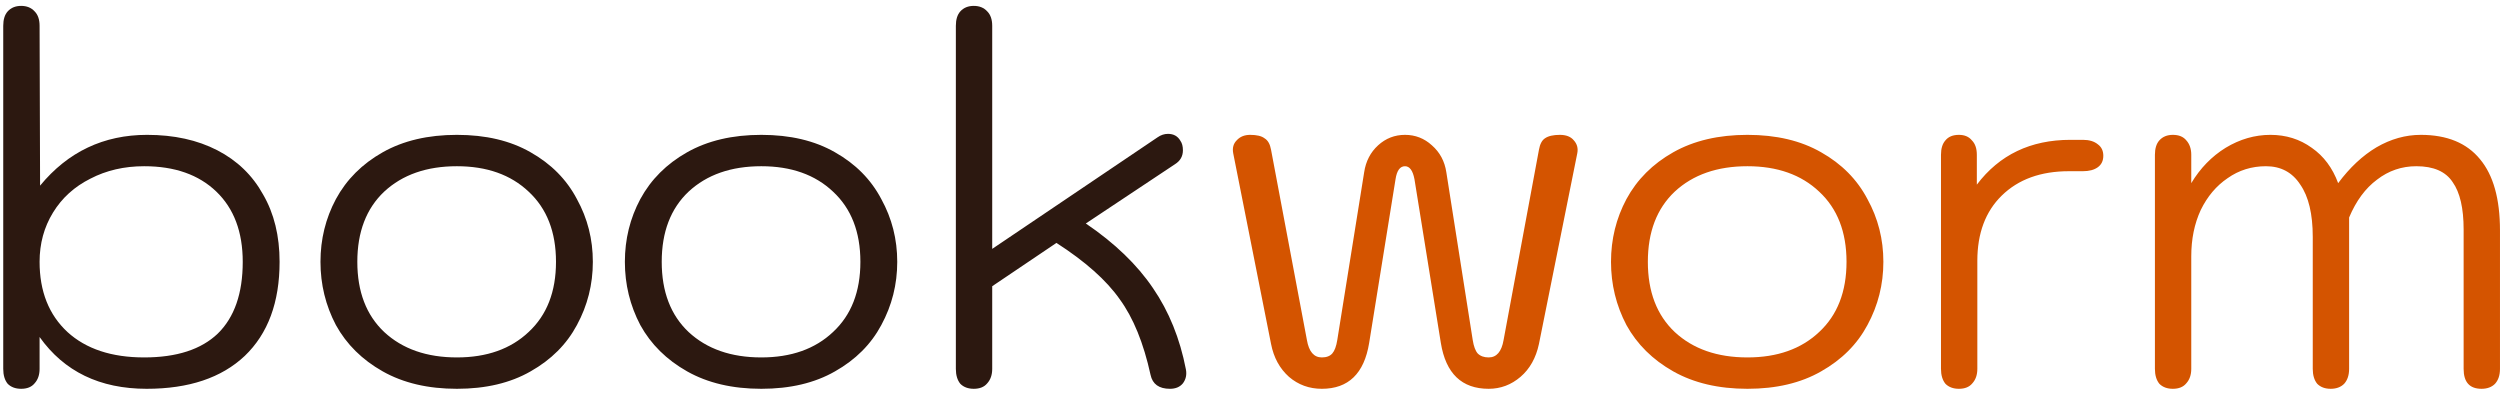 <svg width="241" height="38" viewBox="0 0 241 38" fill="none" xmlns="http://www.w3.org/2000/svg">
<path d="M2.04 37.48C1.496 37.48 1.064 37.32 0.744 37C0.456 36.648 0.312 36.168 0.312 35.56V2.488C0.312 1.88 0.456 1.416 0.744 1.096C1.064 0.744 1.496 0.568 2.04 0.568C2.584 0.568 3.016 0.744 3.336 1.096C3.656 1.416 3.816 1.88 3.816 2.488L3.864 17.896C6.552 14.632 9.992 13 14.184 13C16.776 13 19.032 13.496 20.952 14.488C22.872 15.48 24.344 16.904 25.368 18.76C26.424 20.584 26.952 22.744 26.952 25.24C26.952 29.144 25.832 32.168 23.592 34.312C21.352 36.424 18.2 37.48 14.136 37.48C9.624 37.48 6.184 35.816 3.816 32.488V35.56C3.816 36.136 3.656 36.6 3.336 36.952C3.048 37.304 2.616 37.48 2.04 37.48ZM13.896 34.456C17.032 34.456 19.4 33.688 21 32.152C22.6 30.584 23.4 28.28 23.4 25.24C23.4 22.36 22.552 20.104 20.856 18.472C19.16 16.84 16.84 16.024 13.896 16.024C11.976 16.024 10.248 16.424 8.712 17.224C7.176 17.992 5.976 19.08 5.112 20.488C4.248 21.896 3.816 23.48 3.816 25.24C3.816 28.088 4.712 30.344 6.504 32.008C8.296 33.64 10.76 34.456 13.896 34.456ZM44.046 37.48C41.262 37.48 38.878 36.92 36.894 35.8C34.91 34.68 33.406 33.192 32.382 31.336C31.39 29.448 30.894 27.416 30.894 25.24C30.894 23.064 31.39 21.048 32.382 19.192C33.406 17.304 34.91 15.8 36.894 14.68C38.878 13.56 41.262 13 44.046 13C46.83 13 49.198 13.56 51.15 14.68C53.134 15.8 54.622 17.304 55.614 19.192C56.638 21.048 57.15 23.064 57.15 25.24C57.15 27.416 56.638 29.448 55.614 31.336C54.622 33.192 53.134 34.68 51.15 35.8C49.198 36.92 46.83 37.48 44.046 37.48ZM44.046 34.456C46.926 34.456 49.23 33.64 50.958 32.008C52.718 30.376 53.598 28.12 53.598 25.24C53.598 22.36 52.718 20.104 50.958 18.472C49.23 16.84 46.926 16.024 44.046 16.024C41.134 16.024 38.798 16.84 37.038 18.472C35.31 20.104 34.446 22.36 34.446 25.24C34.446 28.12 35.31 30.376 37.038 32.008C38.798 33.64 41.134 34.456 44.046 34.456ZM73.39 37.48C70.606 37.48 68.222 36.92 66.238 35.8C64.254 34.68 62.75 33.192 61.726 31.336C60.734 29.448 60.238 27.416 60.238 25.24C60.238 23.064 60.734 21.048 61.726 19.192C62.75 17.304 64.254 15.8 66.238 14.68C68.222 13.56 70.606 13 73.39 13C76.174 13 78.542 13.56 80.494 14.68C82.478 15.8 83.966 17.304 84.958 19.192C85.982 21.048 86.494 23.064 86.494 25.24C86.494 27.416 85.982 29.448 84.958 31.336C83.966 33.192 82.478 34.68 80.494 35.8C78.542 36.92 76.174 37.48 73.39 37.48ZM73.39 34.456C76.27 34.456 78.574 33.64 80.302 32.008C82.062 30.376 82.942 28.12 82.942 25.24C82.942 22.36 82.062 20.104 80.302 18.472C78.574 16.84 76.27 16.024 73.39 16.024C70.478 16.024 68.142 16.84 66.382 18.472C64.654 20.104 63.79 22.36 63.79 25.24C63.79 28.12 64.654 30.376 66.382 32.008C68.142 33.64 70.478 34.456 73.39 34.456ZM93.873 37.48C93.329 37.48 92.897 37.32 92.577 37C92.289 36.648 92.145 36.168 92.145 35.56V2.488C92.145 1.88 92.289 1.416 92.577 1.096C92.897 0.744 93.329 0.568 93.873 0.568C94.417 0.568 94.849 0.744 95.169 1.096C95.489 1.416 95.649 1.88 95.649 2.488V23.992L111.585 13.24C111.905 13.016 112.241 12.904 112.593 12.904C113.137 12.904 113.537 13.128 113.793 13.576C113.953 13.8 114.033 14.104 114.033 14.488C114.033 15.064 113.777 15.512 113.265 15.832L104.673 21.544C107.457 23.432 109.617 25.512 111.153 27.784C112.689 30.024 113.745 32.632 114.321 35.608C114.417 36.12 114.321 36.568 114.033 36.952C113.745 37.304 113.329 37.48 112.785 37.48C111.729 37.48 111.105 37.032 110.913 36.136C110.241 33.064 109.249 30.632 107.937 28.84C106.657 27.016 104.625 25.208 101.841 23.416L95.649 27.592V35.56C95.649 36.136 95.489 36.6 95.169 36.952C94.881 37.304 94.449 37.48 93.873 37.48Z" fill="#2C1810"/>
<path d="M127.426 37.48C126.21 37.48 125.154 37.096 124.258 36.328C123.362 35.528 122.786 34.472 122.53 33.16L118.882 14.776C118.786 14.264 118.898 13.848 119.218 13.528C119.538 13.176 119.97 13 120.514 13C121.154 13 121.618 13.112 121.906 13.336C122.226 13.528 122.434 13.896 122.53 14.44L125.986 32.776C126.178 33.896 126.658 34.456 127.426 34.456C127.874 34.456 128.21 34.328 128.434 34.072C128.658 33.816 128.818 33.384 128.914 32.776L131.506 16.6C131.666 15.544 132.114 14.68 132.85 14.008C133.586 13.336 134.45 13 135.442 13C136.434 13 137.298 13.336 138.034 14.008C138.802 14.68 139.266 15.544 139.426 16.6L141.97 32.776C142.066 33.384 142.226 33.816 142.45 34.072C142.706 34.328 143.058 34.456 143.506 34.456C144.274 34.456 144.754 33.896 144.946 32.776L148.354 14.44C148.45 13.896 148.642 13.528 148.93 13.336C149.25 13.112 149.73 13 150.37 13C150.978 13 151.426 13.176 151.714 13.528C152.034 13.88 152.146 14.296 152.05 14.776L148.354 33.16C148.066 34.504 147.474 35.56 146.578 36.328C145.682 37.096 144.658 37.48 143.506 37.48C140.914 37.48 139.378 36.008 138.898 33.064L136.354 17.272C136.194 16.44 135.89 16.024 135.442 16.024C134.962 16.024 134.658 16.44 134.53 17.272L131.986 33.064C131.506 36.008 129.986 37.48 127.426 37.48ZM168.453 37.48C165.669 37.48 163.285 36.92 161.301 35.8C159.317 34.68 157.813 33.192 156.789 31.336C155.797 29.448 155.301 27.416 155.301 25.24C155.301 23.064 155.797 21.048 156.789 19.192C157.813 17.304 159.317 15.8 161.301 14.68C163.285 13.56 165.669 13 168.453 13C171.237 13 173.605 13.56 175.557 14.68C177.541 15.8 179.029 17.304 180.021 19.192C181.045 21.048 181.557 23.064 181.557 25.24C181.557 27.416 181.045 29.448 180.021 31.336C179.029 33.192 177.541 34.68 175.557 35.8C173.605 36.92 171.237 37.48 168.453 37.48ZM168.453 34.456C171.333 34.456 173.637 33.64 175.365 32.008C177.125 30.376 178.005 28.12 178.005 25.24C178.005 22.36 177.125 20.104 175.365 18.472C173.637 16.84 171.333 16.024 168.453 16.024C165.541 16.024 163.205 16.84 161.445 18.472C159.717 20.104 158.853 22.36 158.853 25.24C158.853 28.12 159.717 30.376 161.445 32.008C163.205 33.64 165.541 34.456 168.453 34.456ZM188.839 37.48C188.295 37.48 187.863 37.32 187.543 37C187.255 36.648 187.111 36.168 187.111 35.56V14.92C187.111 14.312 187.255 13.848 187.543 13.528C187.831 13.176 188.263 13 188.839 13C189.383 13 189.799 13.176 190.087 13.528C190.407 13.848 190.567 14.312 190.567 14.92V17.8C192.743 14.92 195.751 13.48 199.591 13.48H200.791C201.399 13.48 201.879 13.624 202.231 13.912C202.583 14.168 202.759 14.536 202.759 15.016C202.759 15.496 202.583 15.864 202.231 16.12C201.879 16.376 201.399 16.504 200.791 16.504H199.447C196.727 16.504 194.567 17.288 192.967 18.856C191.399 20.392 190.615 22.488 190.615 25.144V35.56C190.615 36.136 190.455 36.6 190.135 36.952C189.847 37.304 189.415 37.48 188.839 37.48ZM209.462 37.48C208.918 37.48 208.486 37.32 208.166 37C207.878 36.648 207.734 36.168 207.734 35.56V14.92C207.734 14.312 207.878 13.848 208.166 13.528C208.486 13.176 208.918 13 209.462 13C210.038 13 210.47 13.176 210.758 13.528C211.078 13.88 211.238 14.344 211.238 14.92V17.656C212.102 16.216 213.206 15.08 214.55 14.248C215.926 13.416 217.366 13 218.87 13C220.374 13 221.702 13.416 222.854 14.248C224.006 15.048 224.854 16.184 225.398 17.656C226.518 16.152 227.75 15 229.094 14.2C230.47 13.4 231.894 13 233.366 13C235.894 13 237.798 13.784 239.078 15.352C240.358 16.888 240.998 19.176 240.998 22.216V35.56C240.998 36.168 240.838 36.648 240.518 37C240.198 37.32 239.766 37.48 239.222 37.48C238.07 37.48 237.494 36.84 237.494 35.56V22.12C237.494 20.072 237.142 18.552 236.438 17.56C235.766 16.536 234.598 16.024 232.934 16.024C231.526 16.024 230.262 16.456 229.142 17.32C228.022 18.152 227.126 19.368 226.454 20.968V35.56C226.454 36.168 226.294 36.648 225.974 37C225.654 37.32 225.222 37.48 224.678 37.48C224.134 37.48 223.702 37.32 223.382 37C223.094 36.648 222.95 36.168 222.95 35.56V22.84C222.95 20.632 222.55 18.952 221.75 17.8C220.982 16.616 219.878 16.024 218.438 16.024C217.062 16.024 215.83 16.408 214.742 17.176C213.654 17.912 212.79 18.936 212.15 20.248C211.542 21.56 211.238 23.048 211.238 24.712V35.56C211.238 36.136 211.078 36.6 210.758 36.952C210.47 37.304 210.038 37.48 209.462 37.48Z" fill="#D45400"/>
</svg>
